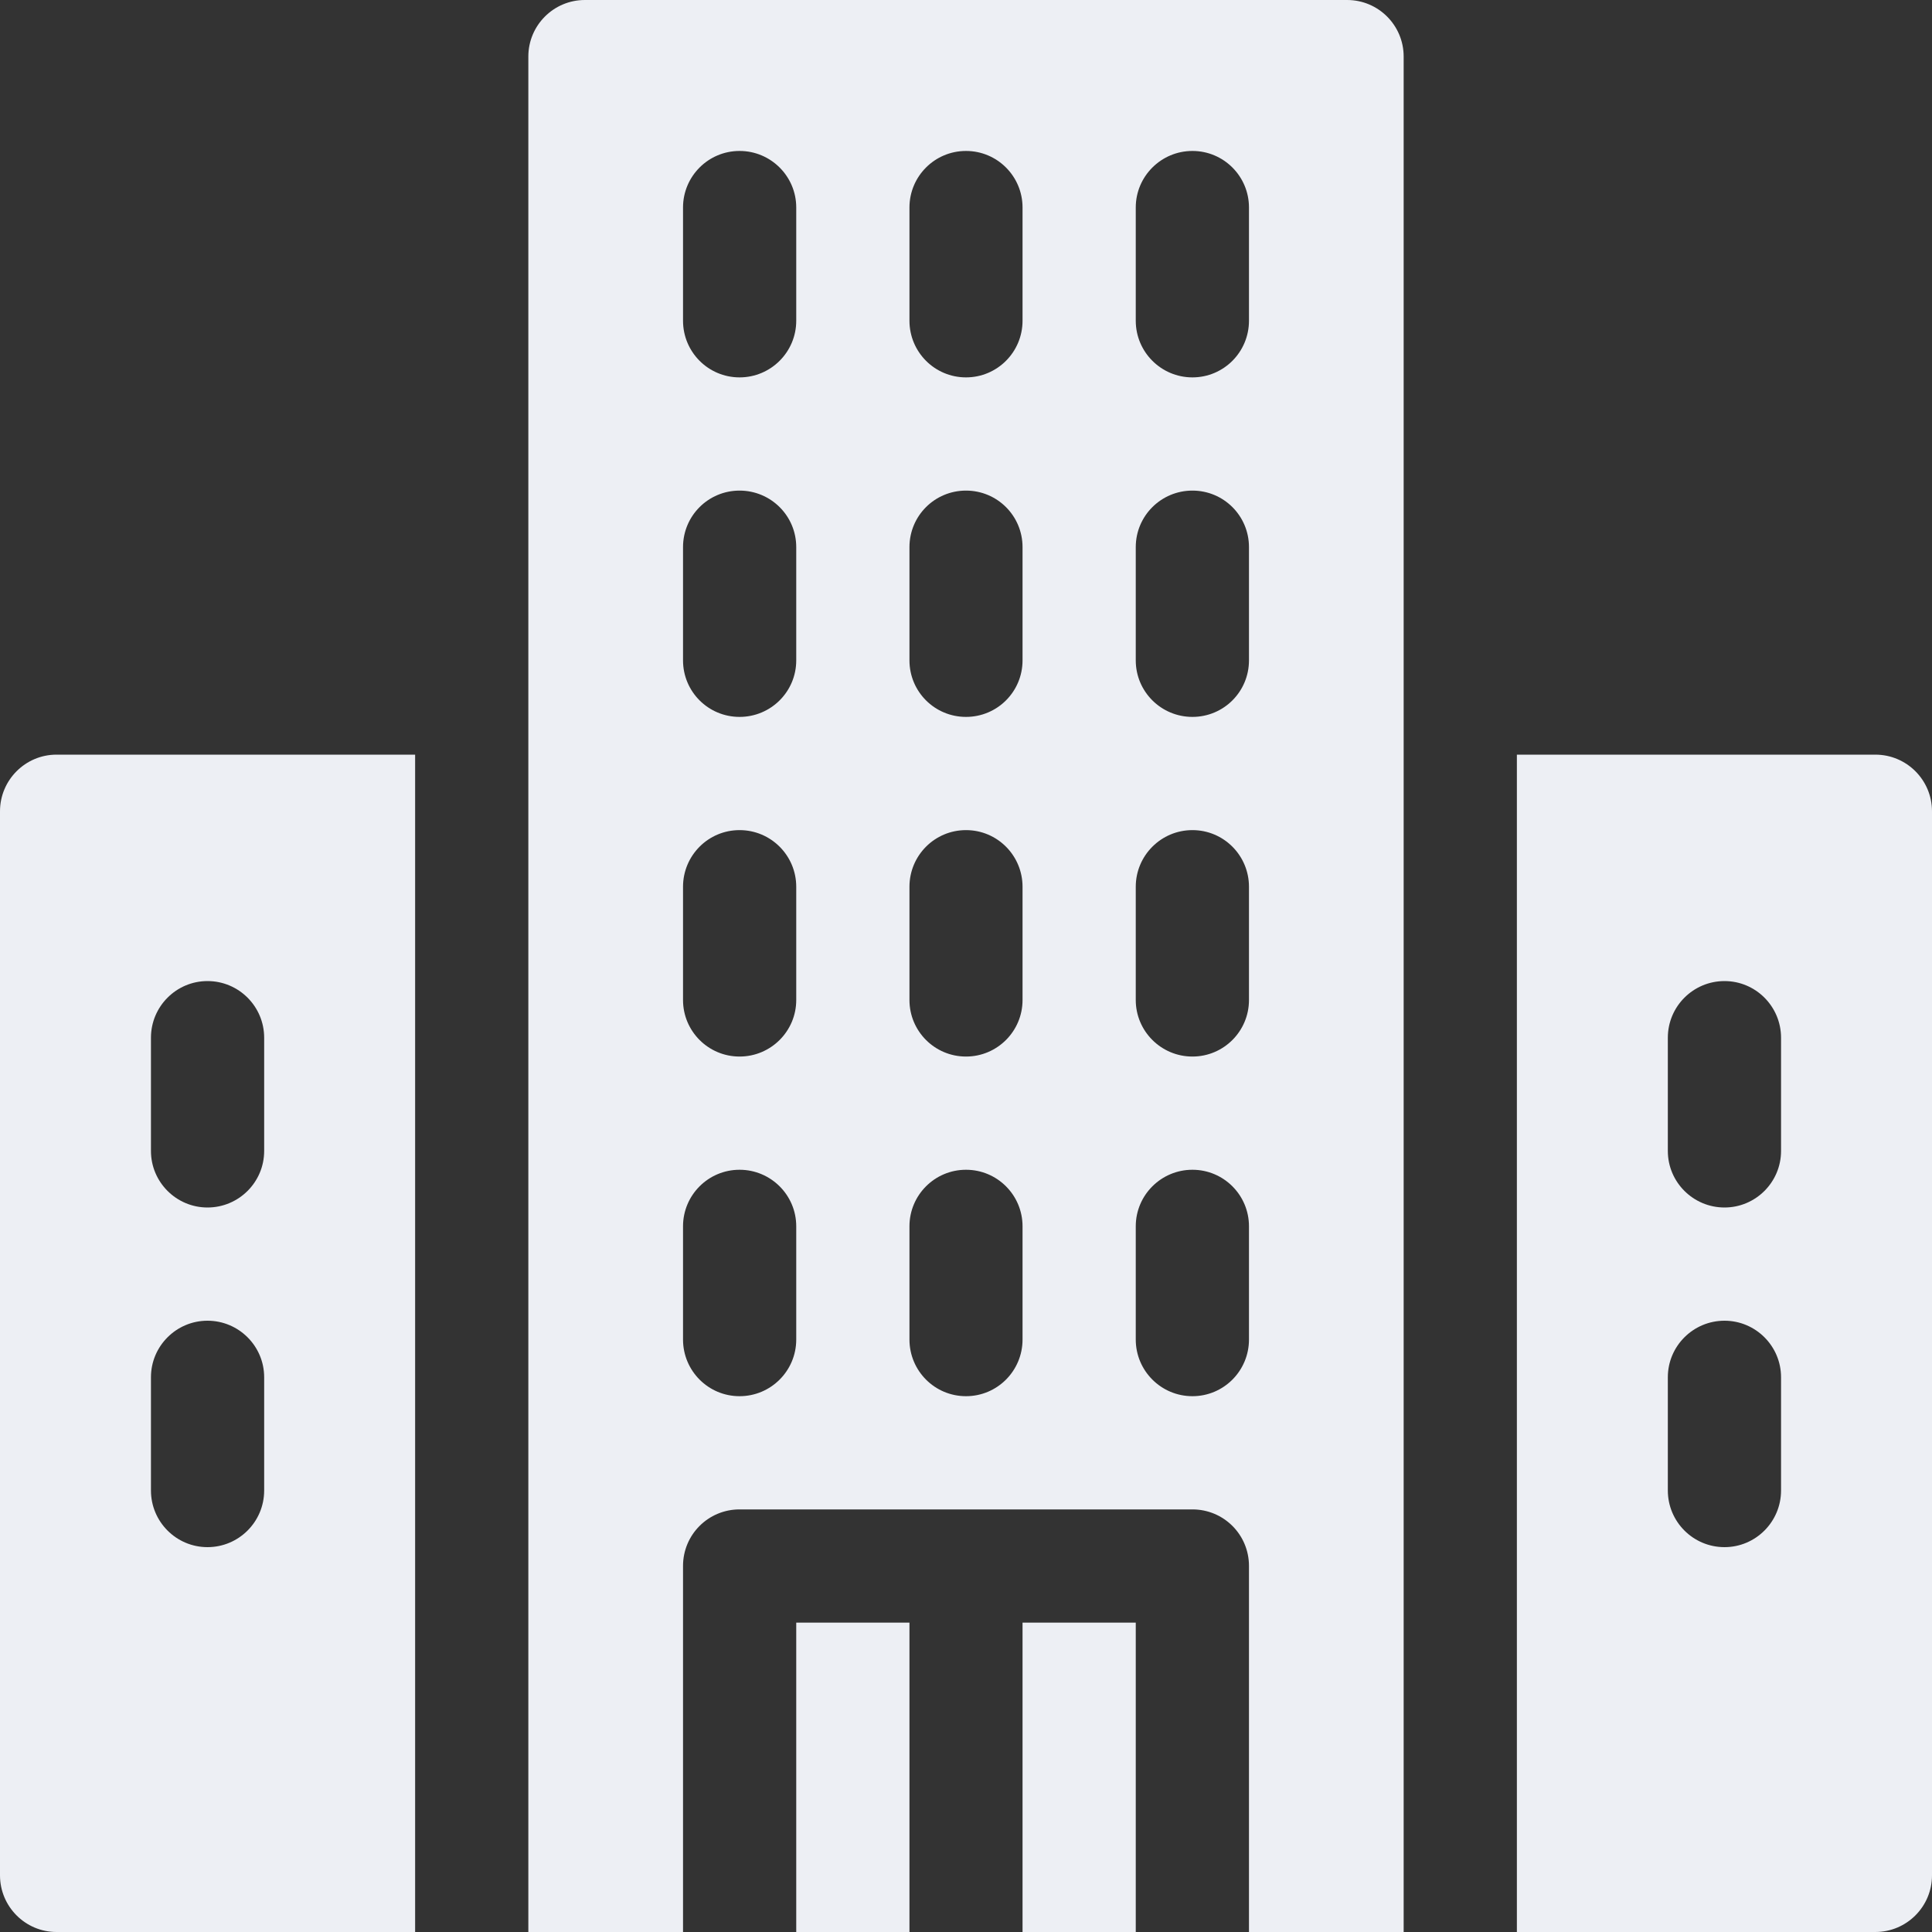 <svg width="15" height="15" viewBox="0 0 15 15" fill="none" xmlns="http://www.w3.org/2000/svg">
<rect x="0" y="0" width="15" height="15" fill="#333333" stroke="none"/>
<path d="M7.939 12.598H8.818V15H7.939V12.598Z" fill="#EDEFF4"/>
<path d="M6.182 12.598H7.061V15H6.182V12.598Z" fill="#EDEFF4"/>
<path d="M10.459 0H4.541C4.298 0 4.102 0.197 4.102 0.439V15H5.303V12.158C5.303 11.915 5.499 11.719 5.742 11.719H9.258C9.501 11.719 9.697 11.915 9.697 12.158V15H10.898V0.439C10.898 0.197 10.702 0 10.459 0ZM6.182 10.4C6.182 10.643 5.985 10.84 5.742 10.84C5.499 10.84 5.303 10.643 5.303 10.4V9.521C5.303 9.279 5.499 9.082 5.742 9.082C5.985 9.082 6.182 9.279 6.182 9.521V10.4ZM6.182 7.764C6.182 8.006 5.985 8.203 5.742 8.203C5.499 8.203 5.303 8.006 5.303 7.764V6.885C5.303 6.642 5.499 6.445 5.742 6.445C5.985 6.445 6.182 6.642 6.182 6.885V7.764ZM7.939 10.4C7.939 10.643 7.743 10.84 7.5 10.84C7.257 10.84 7.061 10.643 7.061 10.4V9.521C7.061 9.279 7.257 9.082 7.5 9.082C7.743 9.082 7.939 9.279 7.939 9.521V10.4ZM7.939 7.764C7.939 8.006 7.743 8.203 7.5 8.203C7.257 8.203 7.061 8.006 7.061 7.764V6.885C7.061 6.642 7.257 6.445 7.5 6.445C7.743 6.445 7.939 6.642 7.939 6.885V7.764ZM9.697 10.4C9.697 10.643 9.501 10.84 9.258 10.84C9.015 10.84 8.818 10.643 8.818 10.4V9.521C8.818 9.279 9.015 9.082 9.258 9.082C9.501 9.082 9.697 9.279 9.697 9.521V10.4ZM9.697 7.764C9.697 8.006 9.501 8.203 9.258 8.203C9.015 8.203 8.818 8.006 8.818 7.764V6.885C8.818 6.642 9.015 6.445 9.258 6.445C9.501 6.445 9.697 6.642 9.697 6.885V7.764ZM6.182 5.127C6.182 5.37 5.985 5.566 5.742 5.566C5.499 5.566 5.303 5.37 5.303 5.127V4.248C5.303 4.005 5.499 3.809 5.742 3.809C5.985 3.809 6.182 4.005 6.182 4.248V5.127ZM7.939 5.127C7.939 5.37 7.743 5.566 7.5 5.566C7.257 5.566 7.061 5.37 7.061 5.127V4.248C7.061 4.005 7.257 3.809 7.5 3.809C7.743 3.809 7.939 4.005 7.939 4.248V5.127ZM9.697 5.127C9.697 5.37 9.501 5.566 9.258 5.566C9.015 5.566 8.818 5.37 8.818 5.127V4.248C8.818 4.005 9.015 3.809 9.258 3.809C9.501 3.809 9.697 4.005 9.697 4.248V5.127ZM6.182 2.49C6.182 2.733 5.985 2.93 5.742 2.93C5.499 2.93 5.303 2.733 5.303 2.49V1.611C5.303 1.369 5.499 1.172 5.742 1.172C5.985 1.172 6.182 1.369 6.182 1.611V2.49ZM7.939 2.49C7.939 2.733 7.743 2.93 7.5 2.93C7.257 2.93 7.061 2.733 7.061 2.49V1.611C7.061 1.369 7.257 1.172 7.5 1.172C7.743 1.172 7.939 1.369 7.939 1.611V2.49ZM9.697 2.49C9.697 2.733 9.501 2.93 9.258 2.93C9.015 2.93 8.818 2.733 8.818 2.49V1.611C8.818 1.369 9.015 1.172 9.258 1.172C9.501 1.172 9.697 1.369 9.697 1.611V2.49Z" fill="#EDEFF4"/>
<path d="M14.56 5.859H11.777V15H14.56C14.803 15 15 14.803 15 14.56V6.299C15 6.056 14.803 5.859 14.56 5.859ZM13.828 11.572C13.828 11.815 13.631 12.012 13.389 12.012C13.146 12.012 12.949 11.815 12.949 11.572V10.693C12.949 10.451 13.146 10.254 13.389 10.254C13.631 10.254 13.828 10.451 13.828 10.693V11.572ZM13.828 8.936C13.828 9.178 13.631 9.375 13.389 9.375C13.146 9.375 12.949 9.178 12.949 8.936V8.057C12.949 7.814 13.146 7.617 13.389 7.617C13.631 7.617 13.828 7.814 13.828 8.057V8.936Z" fill="#EDEFF4"/>
<path d="M0.439 5.859C0.197 5.859 0 6.056 0 6.299V14.56C0 14.803 0.197 15 0.439 15H3.223V5.859H0.439ZM2.051 11.572C2.051 11.815 1.854 12.012 1.611 12.012C1.369 12.012 1.172 11.815 1.172 11.572V10.693C1.172 10.451 1.369 10.254 1.611 10.254C1.854 10.254 2.051 10.451 2.051 10.693V11.572ZM2.051 8.936C2.051 9.178 1.854 9.375 1.611 9.375C1.369 9.375 1.172 9.178 1.172 8.936V8.057C1.172 7.814 1.369 7.617 1.611 7.617C1.854 7.617 2.051 7.814 2.051 8.057V8.936Z" fill="#EDEFF4"/>
</svg>
